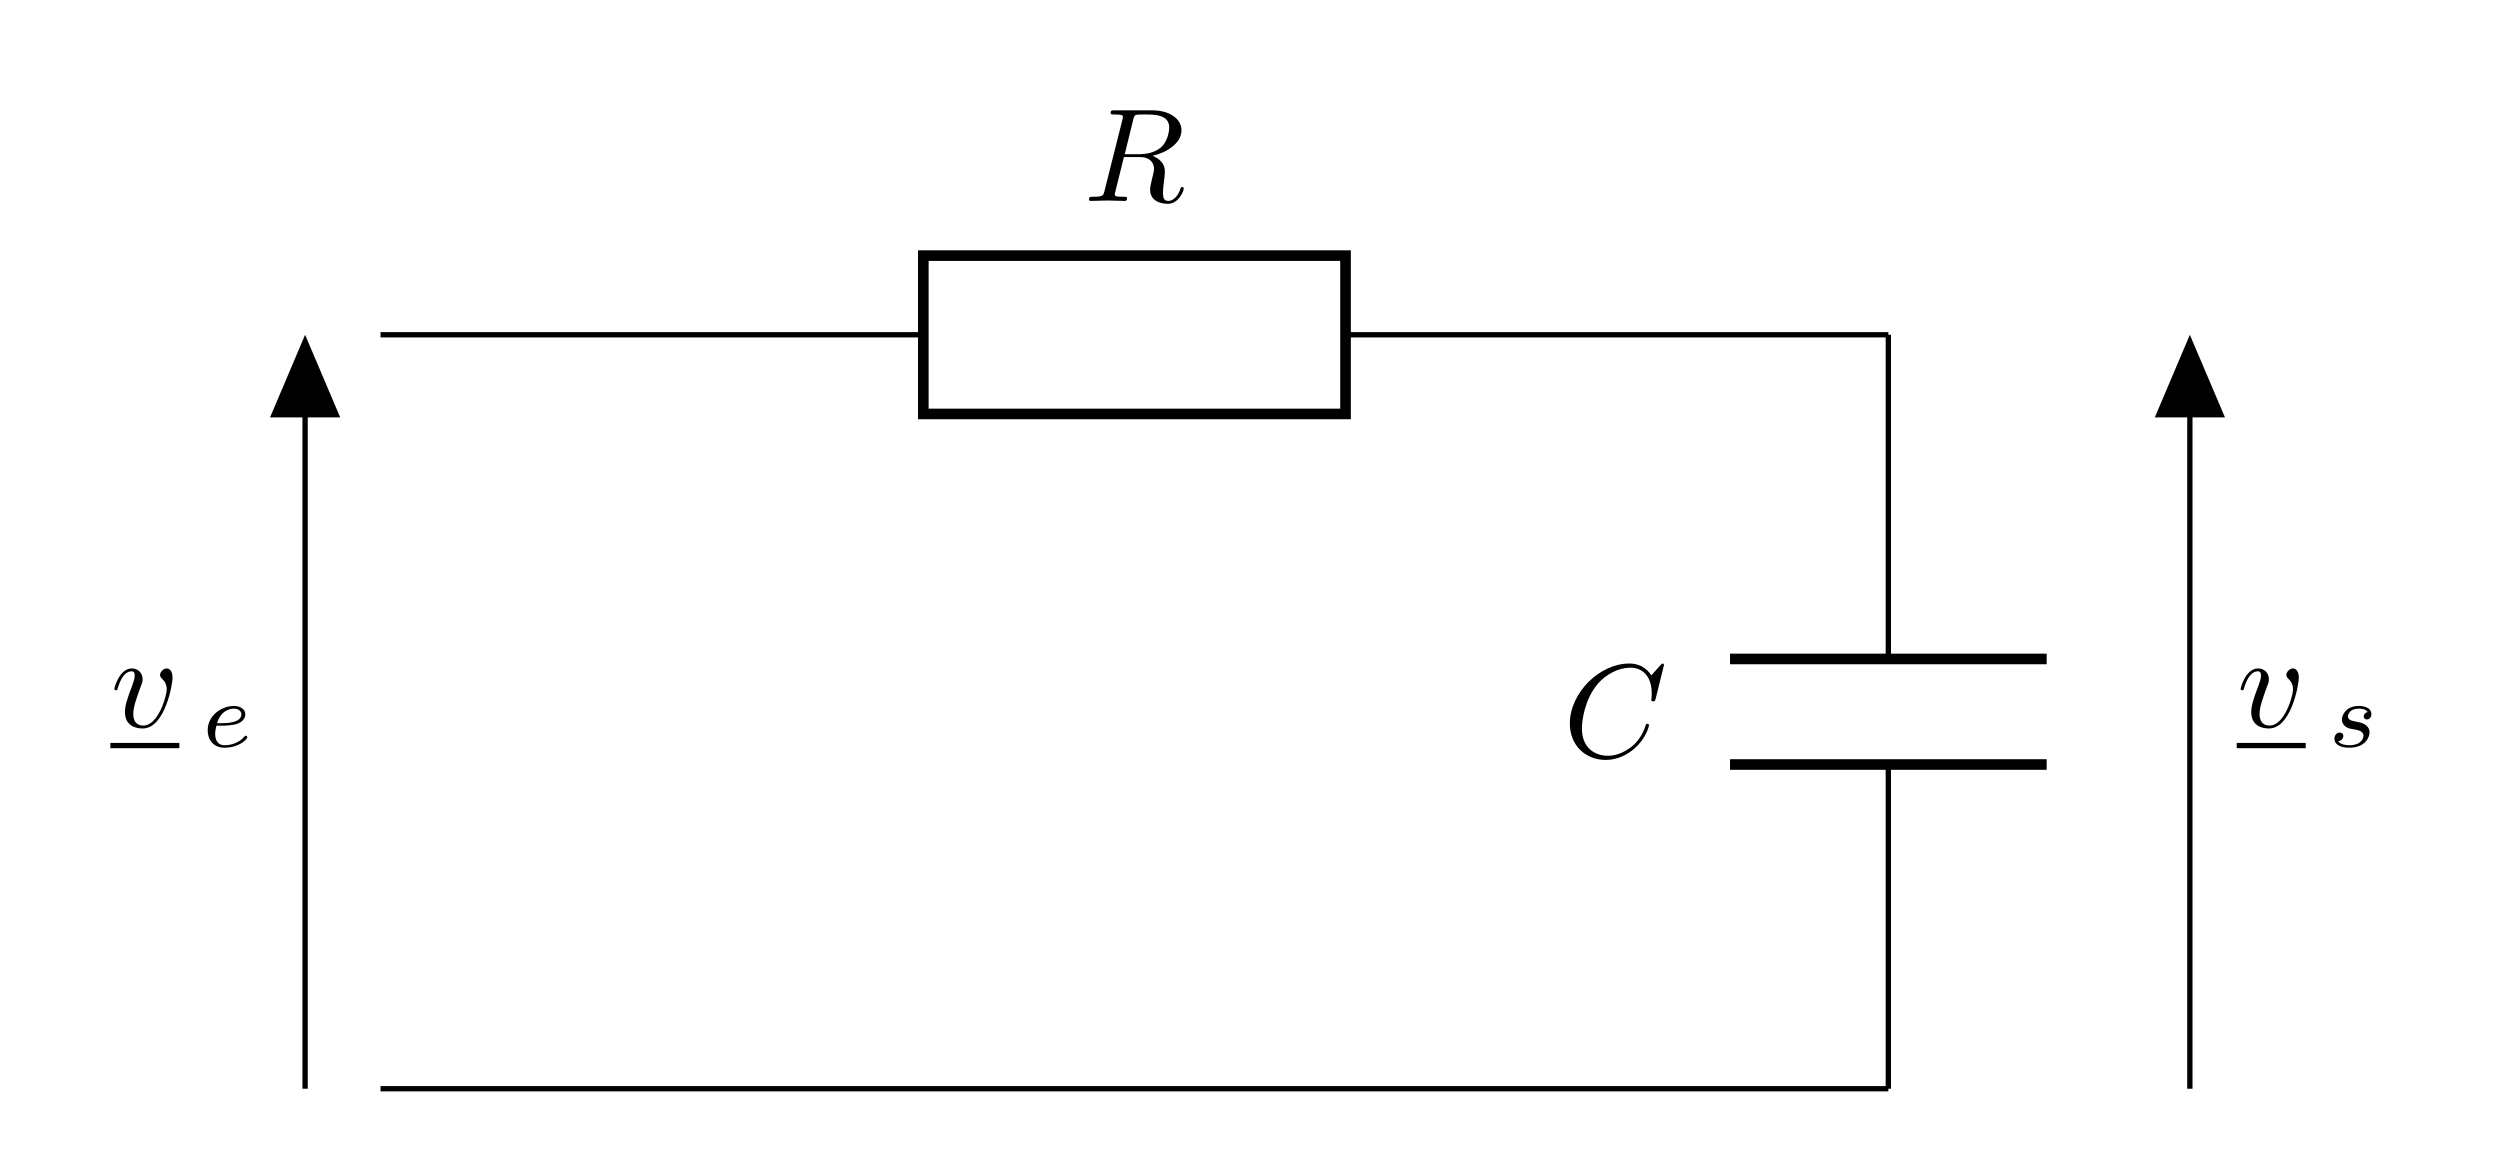 <?xml version="1.0" encoding="UTF-8"?>
<!-- Converted by misc2svg (http://www.network-science.de/tools/misc2svg/) -->
<svg xmlns="http://www.w3.org/2000/svg" xmlns:xlink="http://www.w3.org/1999/xlink" width="235pt" height="109pt" viewBox="0 0 235 109" version="1.1">
<g id="misc2svg">
<path style="fill:none;stroke-width:0.399;stroke-linecap:butt;stroke-linejoin:miter;stroke:rgb(0%,0%,0%);stroke-opacity:1;stroke-miterlimit:10;" d="M -0 56.695 L 40.818 56.695 M 72.568 56.695 L 113.387 56.695 " transform="matrix(1.25,0,0,-1.25,35.77,102.338)"/>
<path style="fill:none;stroke-width:0.797;stroke-linecap:butt;stroke-linejoin:miter;stroke:rgb(0%,0%,0%);stroke-opacity:1;stroke-miterlimit:10;" d="M 40.818 62.648 L 72.568 62.648 L 72.568 50.742 L 40.818 50.742 L 40.818 62.648 Z M 40.818 62.648 " transform="matrix(1.25,0,0,-1.25,35.77,102.338)"/>
<path style=" stroke:none;fill-rule:nonzero;fill:rgb(0%,0%,0%);fill-opacity:1;" d="M 106.527 11.23 C 106.605 10.938 106.645 10.82 106.879 10.781 C 106.996 10.762 107.387 10.762 107.641 10.762 C 108.52 10.762 109.906 10.762 109.906 11.992 C 109.906 12.422 109.711 13.281 109.223 13.77 C 108.891 14.082 108.246 14.492 107.113 14.492 L 105.727 14.492 L 106.527 11.23 Z M 108.324 14.648 C 109.594 14.375 111.059 13.496 111.059 12.246 C 111.059 11.172 109.945 10.371 108.305 10.371 L 104.77 10.371 C 104.516 10.371 104.398 10.371 104.398 10.625 C 104.398 10.762 104.516 10.762 104.75 10.762 C 104.77 10.762 105.004 10.762 105.219 10.781 C 105.453 10.82 105.551 10.82 105.551 10.996 C 105.551 11.035 105.551 11.074 105.512 11.23 L 103.832 17.91 C 103.715 18.398 103.695 18.496 102.699 18.496 C 102.484 18.496 102.367 18.496 102.367 18.75 C 102.367 18.887 102.523 18.887 102.543 18.887 C 102.895 18.887 103.773 18.848 104.105 18.848 C 104.457 18.848 105.355 18.887 105.707 18.887 C 105.805 18.887 105.941 18.887 105.941 18.633 C 105.941 18.496 105.844 18.496 105.59 18.496 C 105.141 18.496 104.789 18.496 104.789 18.281 C 104.789 18.203 104.809 18.145 104.828 18.066 L 105.648 14.766 L 107.133 14.766 C 108.266 14.766 108.48 15.469 108.48 15.898 C 108.48 16.074 108.383 16.465 108.305 16.758 C 108.227 17.109 108.109 17.559 108.109 17.812 C 108.109 19.16 109.613 19.16 109.77 19.16 C 110.824 19.16 111.273 17.91 111.273 17.734 C 111.273 17.578 111.137 17.578 111.117 17.578 C 111 17.578 110.98 17.656 110.961 17.754 C 110.648 18.672 110.102 18.887 109.828 18.887 C 109.418 18.887 109.32 18.613 109.32 18.125 C 109.32 17.734 109.398 17.109 109.457 16.699 C 109.477 16.523 109.496 16.289 109.496 16.113 C 109.496 15.156 108.656 14.766 108.324 14.648 Z M 108.324 14.648 "/>
<path style="fill:none;stroke-width:0.399;stroke-linecap:butt;stroke-linejoin:miter;stroke:rgb(0%,0%,0%);stroke-opacity:1;stroke-miterlimit:10;" d="M 113.387 56.695 L 113.387 32.317 M 113.387 24.379 L 113.387 -0.002 " transform="matrix(1.25,0,0,-1.25,35.77,102.338)"/>
<path style="fill:none;stroke-width:0.797;stroke-linecap:butt;stroke-linejoin:miter;stroke:rgb(0%,0%,0%);stroke-opacity:1;stroke-miterlimit:10;" d="M 125.293 32.317 L 101.481 32.317 M 125.293 24.379 L 101.481 24.379 " transform="matrix(1.25,0,0,-1.25,35.77,102.338)"/>
<path style=" stroke:none;fill-rule:nonzero;fill:rgb(0%,0%,0%);fill-opacity:1;" d="M 156.414 62.508 C 156.414 62.469 156.395 62.371 156.277 62.371 C 156.238 62.371 156.219 62.391 156.082 62.527 L 155.223 63.484 C 155.105 63.309 154.539 62.371 153.152 62.371 C 150.359 62.371 147.566 65.125 147.566 68.016 C 147.566 70.066 149.031 71.434 150.945 71.434 C 152.02 71.434 152.977 70.945 153.641 70.359 C 154.793 69.344 155.008 68.211 155.008 68.172 C 155.008 68.035 154.871 68.035 154.852 68.035 C 154.773 68.035 154.715 68.074 154.695 68.172 C 154.578 68.523 154.285 69.422 153.426 70.145 C 152.566 70.828 151.785 71.043 151.141 71.043 C 150.027 71.043 148.699 70.398 148.699 68.465 C 148.699 67.742 148.953 65.73 150.203 64.266 C 150.965 63.387 152.137 62.762 153.25 62.762 C 154.52 62.762 155.262 63.719 155.262 65.164 C 155.262 65.672 155.223 65.672 155.223 65.809 C 155.223 65.926 155.359 65.926 155.398 65.926 C 155.555 65.926 155.555 65.906 155.633 65.672 L 156.414 62.508 Z M 156.414 62.508 "/>
<path style="fill:none;stroke-width:0.399;stroke-linecap:butt;stroke-linejoin:miter;stroke:rgb(0%,0%,0%);stroke-opacity:1;stroke-miterlimit:10;" d="M 113.387 -0.002 L -0 -0.002 " transform="matrix(1.25,0,0,-1.25,35.77,102.338)"/>
<path style="fill:none;stroke-width:0.399;stroke-linecap:butt;stroke-linejoin:miter;stroke:rgb(0%,0%,0%);stroke-opacity:1;stroke-miterlimit:10;" d="M 136.062 -0.002 L 136.062 55.886 " transform="matrix(1.25,0,0,-1.25,35.77,102.338)"/>
<path style="fill-rule:nonzero;fill:rgb(0%,0%,0%);fill-opacity:1;stroke-width:0.399;stroke-linecap:butt;stroke-linejoin:miter;stroke:rgb(0%,0%,0%);stroke-opacity:1;stroke-miterlimit:10;" d="M -5.202 2.337 L 0.298 0.003 L -5.202 -2.335 L -5.202 2.337 Z M -5.202 2.337 " transform="matrix(0,-1.25,-1.25,0,205.851,32.482)"/>
<path style=" stroke:none;fill-rule:nonzero;fill:rgb(0%,0%,0%);fill-opacity:1;" d="M 216.09 63.711 C 216.09 63.027 215.758 62.832 215.543 62.832 C 215.23 62.832 214.918 63.164 214.918 63.438 C 214.918 63.594 214.977 63.672 215.113 63.809 C 215.387 64.062 215.543 64.375 215.543 64.824 C 215.543 65.352 214.781 68.203 213.336 68.203 C 212.691 68.203 212.398 67.773 212.398 67.109 C 212.398 66.426 212.75 65.508 213.121 64.473 C 213.219 64.258 213.277 64.082 213.277 63.848 C 213.277 63.301 212.887 62.832 212.262 62.832 C 211.09 62.832 210.621 64.648 210.621 64.746 C 210.621 64.883 210.738 64.883 210.758 64.883 C 210.895 64.883 210.895 64.844 210.953 64.648 C 211.324 63.398 211.852 63.105 212.223 63.105 C 212.32 63.105 212.535 63.105 212.535 63.496 C 212.535 63.809 212.398 64.16 212.32 64.375 C 211.773 65.82 211.617 66.387 211.617 66.934 C 211.617 68.281 212.711 68.477 213.277 68.477 C 215.367 68.477 216.09 64.355 216.09 63.711 Z M 216.09 63.711 "/>
<path style="fill:none;stroke-width:0.398;stroke-linecap:butt;stroke-linejoin:miter;stroke:rgb(0%,0%,0%);stroke-opacity:1;stroke-miterlimit:10;" d="M 0.001 0.001 L 5.189 0.001 " transform="matrix(1.25,0,0,-1.25,210.249,70.084)"/>
<path style=" stroke:none;fill-rule:nonzero;fill:rgb(0%,0%,0%);fill-opacity:1;" d="M 222.559 66.926 C 222.344 66.984 222.188 67.16 222.188 67.336 C 222.188 67.551 222.363 67.629 222.48 67.629 C 222.578 67.629 222.91 67.57 222.91 67.121 C 222.91 66.555 222.285 66.359 221.738 66.359 C 220.391 66.359 220.137 67.375 220.137 67.629 C 220.137 67.961 220.332 68.176 220.449 68.273 C 220.664 68.449 220.82 68.488 221.426 68.586 C 221.621 68.625 222.168 68.723 222.168 69.152 C 222.168 69.309 222.07 69.641 221.719 69.855 C 221.367 70.051 220.938 70.051 220.84 70.051 C 220.488 70.051 220 69.973 219.785 69.68 C 220.078 69.641 220.273 69.426 220.273 69.191 C 220.273 68.977 220.117 68.859 219.941 68.859 C 219.688 68.859 219.434 69.074 219.434 69.445 C 219.434 69.973 219.98 70.285 220.82 70.285 C 222.441 70.285 222.734 69.191 222.734 68.859 C 222.734 68.059 221.855 67.902 221.523 67.844 C 221.445 67.824 221.23 67.785 221.172 67.766 C 220.859 67.707 220.703 67.531 220.703 67.336 C 220.703 67.141 220.859 66.906 221.055 66.77 C 221.289 66.633 221.582 66.613 221.738 66.613 C 221.914 66.613 222.363 66.633 222.559 66.926 Z M 222.559 66.926 "/>
<path style="fill:none;stroke-width:0.399;stroke-linecap:butt;stroke-linejoin:miter;stroke:rgb(0%,0%,0%);stroke-opacity:1;stroke-miterlimit:10;" d="M -5.672 -0.002 L -5.672 55.886 " transform="matrix(1.25,0,0,-1.25,35.77,102.338)"/>
<path style="fill-rule:nonzero;fill:rgb(0%,0%,0%);fill-opacity:1;stroke-width:0.399;stroke-linecap:butt;stroke-linejoin:miter;stroke:rgb(0%,0%,0%);stroke-opacity:1;stroke-miterlimit:10;" d="M -5.202 2.337 L 0.298 0.003 L -5.202 -2.335 L -5.202 2.337 Z M -5.202 2.337 " transform="matrix(0,-1.25,-1.25,0,28.683,32.482)"/>
<path style=" stroke:none;fill-rule:nonzero;fill:rgb(0%,0%,0%);fill-opacity:1;" d="M 16.219 63.711 C 16.219 63.027 15.887 62.832 15.672 62.832 C 15.359 62.832 15.047 63.164 15.047 63.438 C 15.047 63.594 15.105 63.672 15.242 63.809 C 15.516 64.062 15.672 64.375 15.672 64.824 C 15.672 65.352 14.91 68.203 13.465 68.203 C 12.82 68.203 12.527 67.773 12.527 67.109 C 12.527 66.426 12.879 65.508 13.25 64.473 C 13.348 64.258 13.406 64.082 13.406 63.848 C 13.406 63.301 13.016 62.832 12.391 62.832 C 11.219 62.832 10.75 64.648 10.75 64.746 C 10.75 64.883 10.867 64.883 10.887 64.883 C 11.023 64.883 11.023 64.844 11.082 64.648 C 11.453 63.398 11.98 63.105 12.352 63.105 C 12.449 63.105 12.664 63.105 12.664 63.496 C 12.664 63.809 12.527 64.16 12.449 64.375 C 11.902 65.82 11.746 66.387 11.746 66.934 C 11.746 68.281 12.84 68.477 13.406 68.477 C 15.496 68.477 16.219 64.355 16.219 63.711 Z M 16.219 63.711 "/>
<path style="fill:none;stroke-width:0.398;stroke-linecap:butt;stroke-linejoin:miter;stroke:rgb(0%,0%,0%);stroke-opacity:1;stroke-miterlimit:10;" d="M -0.002 0.001 L 5.186 0.001 " transform="matrix(1.25,0,0,-1.25,10.377,70.084)"/>
<path style=" stroke:none;fill-rule:nonzero;fill:rgb(0%,0%,0%);fill-opacity:1;" d="M 20.891 68.215 C 21.125 68.215 21.828 68.195 22.297 68.039 C 22.941 67.805 23.059 67.395 23.059 67.141 C 23.059 66.652 22.57 66.359 21.984 66.359 C 20.93 66.359 19.523 67.16 19.523 68.664 C 19.523 69.543 20.07 70.285 21.086 70.285 C 22.57 70.285 23.254 69.426 23.254 69.309 C 23.254 69.25 23.176 69.152 23.098 69.152 C 23.059 69.152 23.039 69.172 22.961 69.25 C 22.277 70.051 21.262 70.051 21.105 70.051 C 20.578 70.051 20.227 69.699 20.227 68.996 C 20.227 68.879 20.227 68.703 20.344 68.215 L 20.891 68.215 Z M 20.402 67.98 C 20.773 66.711 21.73 66.613 21.984 66.613 C 22.355 66.613 22.688 66.809 22.688 67.141 C 22.688 67.98 21.203 67.98 20.832 67.98 L 20.402 67.98 Z M 20.402 67.98 "/>
</g>
</svg>

